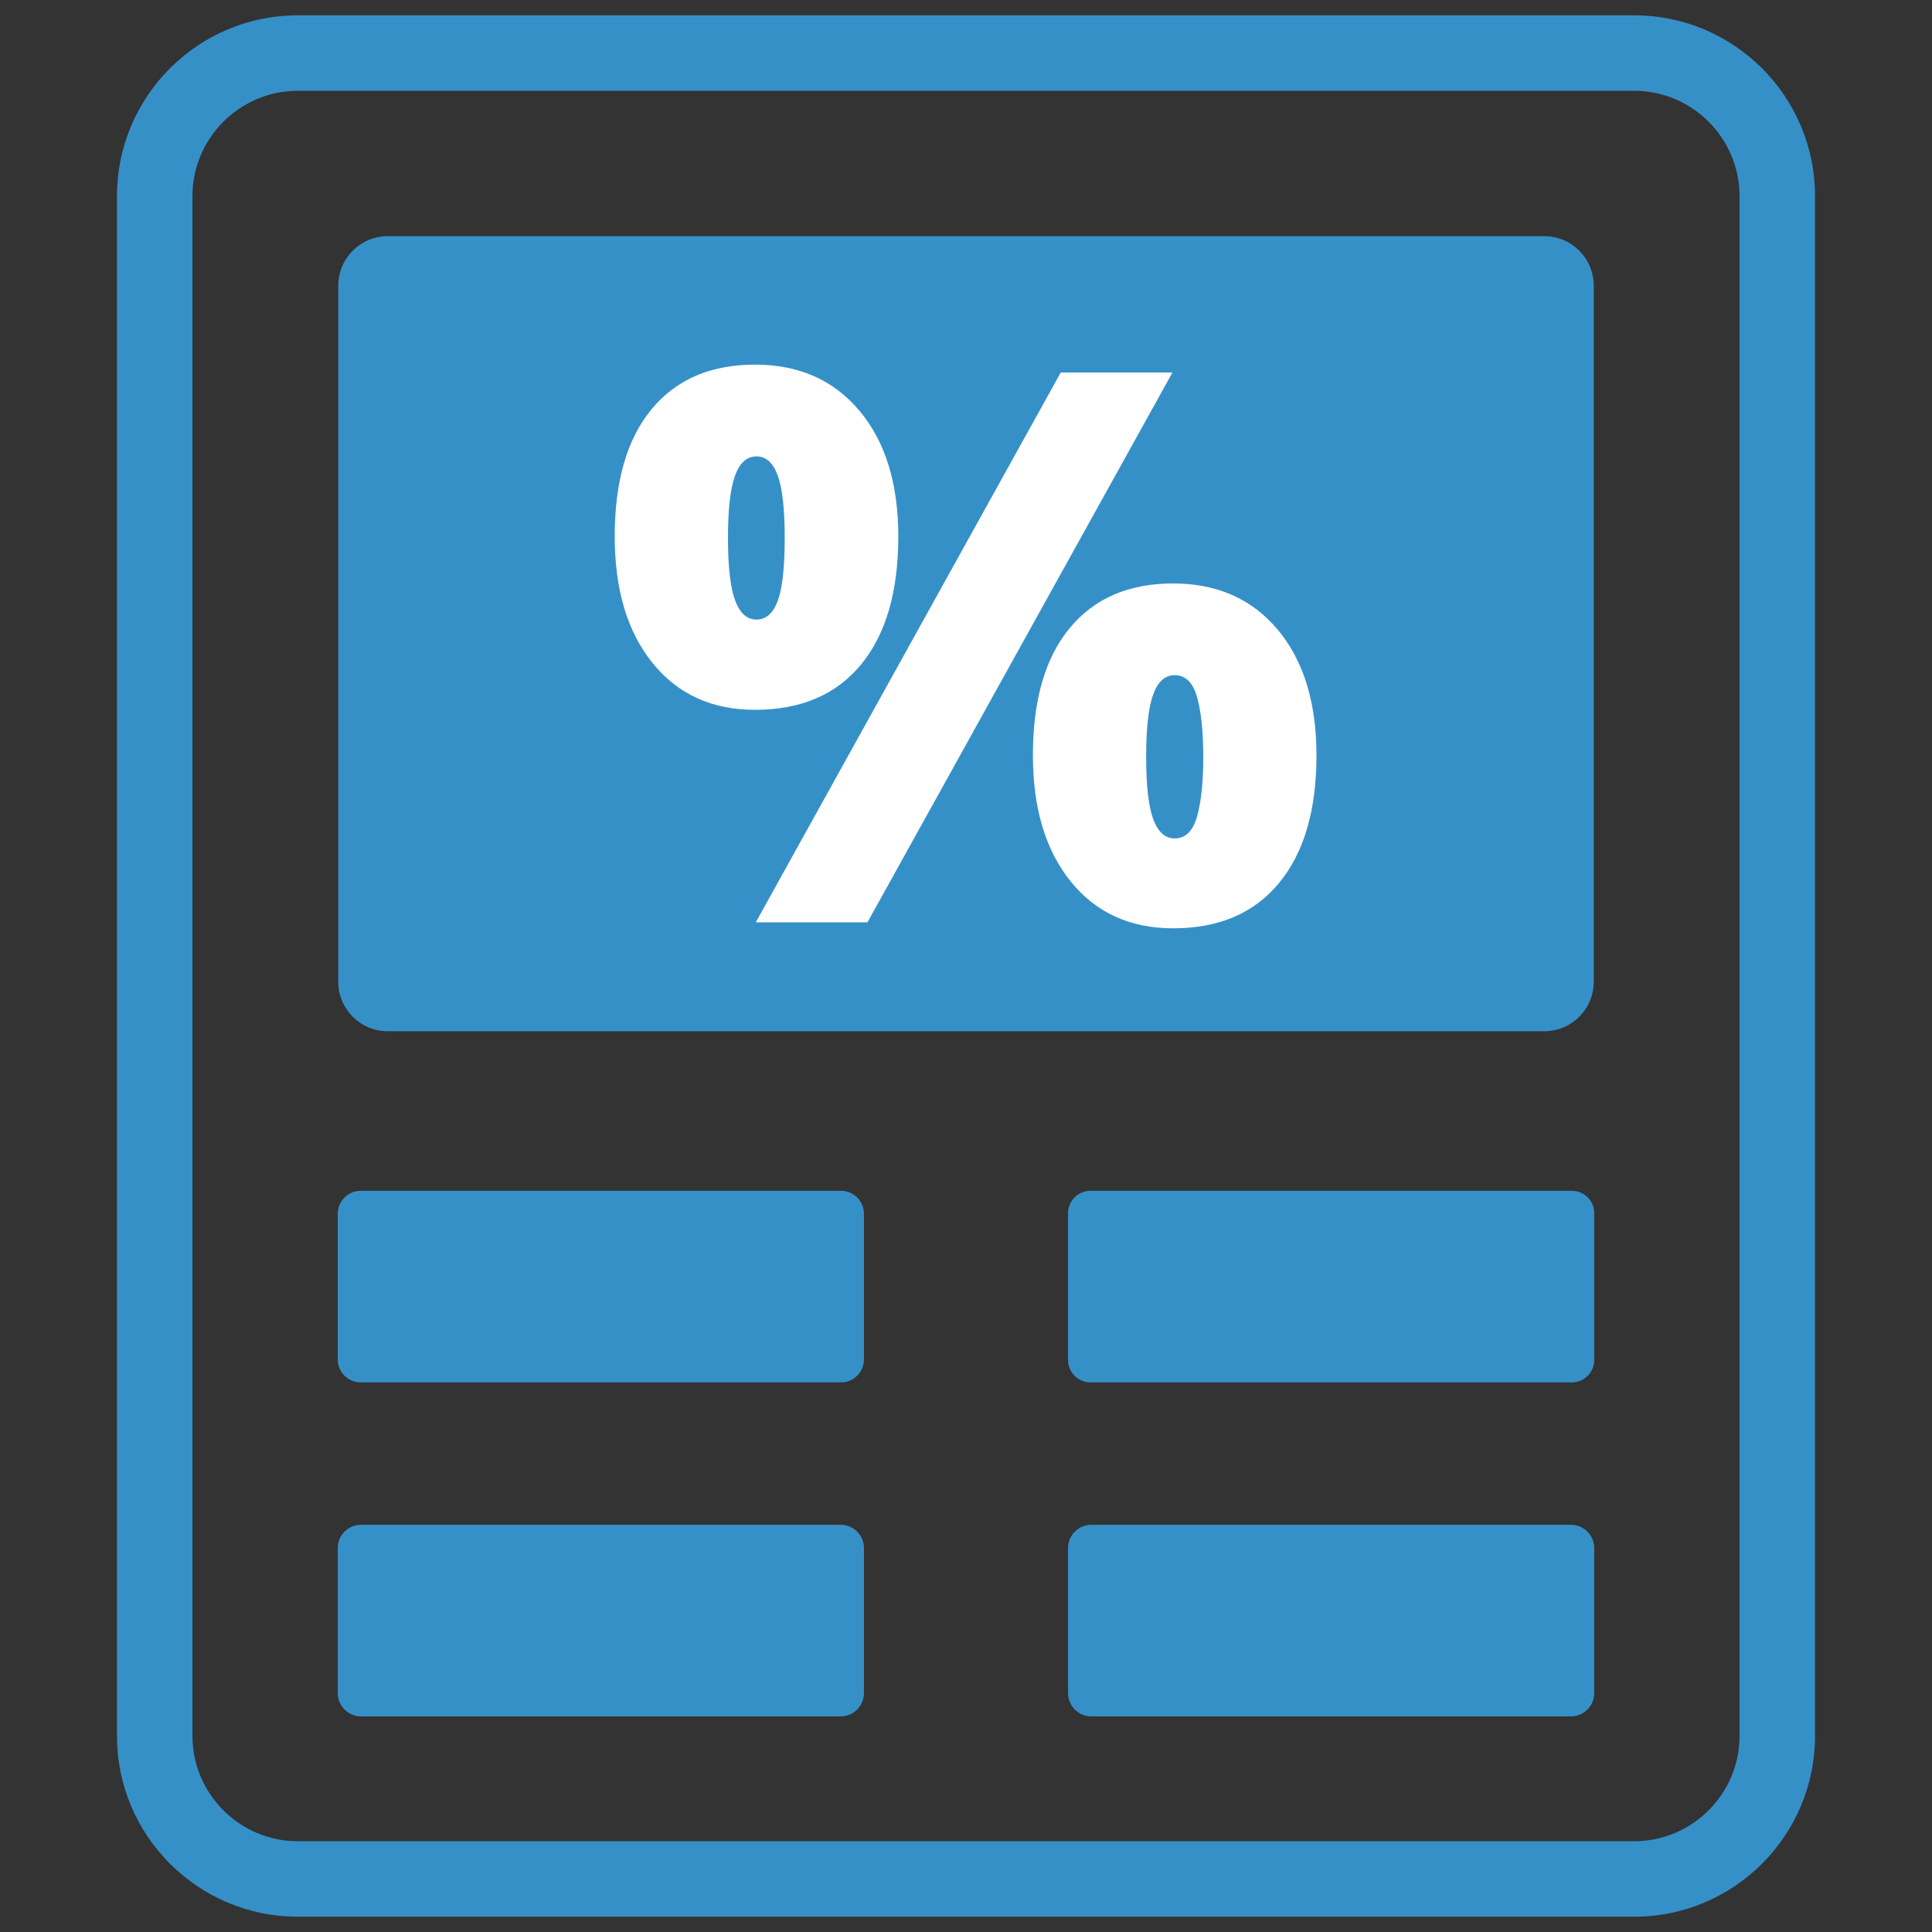 <?xml version="1.0" encoding="utf-8"?>
<!-- Generator: Adobe Illustrator 25.0.1, SVG Export Plug-In . SVG Version: 6.00 Build 0)  -->
<svg version="1.1" id="Layer_1" xmlns="http://www.w3.org/2000/svg" xmlns:xlink="http://www.w3.org/1999/xlink" x="0px" y="0px"
	 viewBox="0 0 512 512" style="enable-background:new 0 0 512 512;" xml:space="preserve">
<rect x="0" y="0" width="512" height="512" fill="#333333" stroke="none"/>
<style type="text/css">
	.st0{display:none;fill:none;stroke:#3690C8;stroke-width:20;stroke-miterlimit:10;}
	.st1{display:none;fill:none;stroke:#3690C8;stroke-width:10;stroke-miterlimit:10;}
	.st2{fill:#3690C8;}
	.st3{fill:#FFFFFF;}
</style>
<g id="Tax_Calculator">
	<g>
		<line class="st0" x1="41" y1="296" x2="471" y2="296"/>
		<rect x="74.5" y="47.53" class="st1" width="363" height="86"/>
		<path id="XMLID_1_" class="st2" d="M433.1,24.06c15.34,0,27.9,12.55,27.9,27.9v408.09c0,15.34-12.55,27.9-27.9,27.9H78.9
			c-15.34,0-27.9-12.55-27.9-27.9V51.96c0-15.34,12.55-27.9,27.9-27.9H433.1 M433.1,4.06H78.9C52.49,4.06,31,25.54,31,51.96v408.09
			c0,26.41,21.49,47.9,47.9,47.9h354.2c26.41,0,47.9-21.49,47.9-47.9V51.96C481,25.54,459.51,4.06,433.1,4.06L433.1,4.06z"/>
	</g>
	<g>
		<g>
			<g>
				<path class="st2" d="M222.87,366.35H95.59c-3.36,0-6.09-2.73-6.09-6.09v-38.6c0-3.36,2.73-6.09,6.09-6.09h127.28
					c3.36,0,6.09,2.73,6.09,6.09v38.6C228.96,363.62,226.23,366.35,222.87,366.35z"/>
				<path class="st2" d="M416.54,366.35H288.99c-3.29,0-5.95-2.66-5.95-5.95v-38.88c0-3.29,2.66-5.95,5.95-5.95h127.55
					c3.29,0,5.95,2.66,5.95,5.95v38.88C422.49,363.68,419.83,366.35,416.54,366.35z"/>
				<path class="st2" d="M416.31,454.86H289.22c-3.41,0-6.18-2.77-6.18-6.18v-38.42c0-3.41,2.77-6.18,6.18-6.18h127.09
					c3.41,0,6.18,2.77,6.18,6.18v38.42C422.49,452.09,419.73,454.86,416.31,454.86z"/>
				<path class="st2" d="M222.78,454.86H95.69c-3.41,0-6.18-2.77-6.18-6.18v-38.42c0-3.41,2.77-6.18,6.18-6.18h127.09
					c3.41,0,6.18,2.77,6.18,6.18v38.42C228.96,452.09,226.19,454.86,222.78,454.86z"/>
			</g>
			<path class="st2" d="M409.24,273.29H102.76c-7.24,0-13.12-5.87-13.12-13.12V75.71c0-7.24,5.87-13.12,13.12-13.12h306.48
				c7.24,0,13.12,5.87,13.12,13.12v184.46C422.36,267.42,416.49,273.29,409.24,273.29z"/>
		</g>
		<g>
			<path class="st3" d="M238.06,142.17c0,14.62-3.29,25.93-9.87,33.93c-6.58,8.01-15.95,12.01-28.1,12.01
				c-11.43,0-20.48-4.14-27.16-12.41c-6.68-8.27-10.02-19.45-10.02-33.53c0-14.62,3.25-25.86,9.77-33.73
				c6.51-7.87,15.65-11.81,27.41-11.81c11.63,0,20.86,4.09,27.7,12.26C234.64,117.06,238.06,128.16,238.06,142.17z M192.92,142.57
				c0,7.64,0.63,13.15,1.89,16.54c1.26,3.39,3.15,5.08,5.68,5.08c2.52,0,4.4-1.66,5.63-4.98c1.23-3.32,1.84-8.87,1.84-16.64
				c0-7.64-0.62-13.15-1.84-16.54c-1.23-3.39-3.11-5.08-5.63-5.08c-2.59,0-4.5,1.73-5.73,5.18
				C193.53,129.58,192.92,135.06,192.92,142.57z M310.71,98.72l-80.82,145.7h-29.6l80.82-145.7H310.71z M348.88,200.17
				c0,14.55-3.31,25.83-9.92,33.83c-6.61,8.01-15.96,12.01-28.05,12.01c-11.43,0-20.48-4.14-27.16-12.41s-10.02-19.42-10.02-33.44
				c0-14.62,3.25-25.86,9.77-33.73c6.51-7.87,15.65-11.81,27.41-11.81c11.62,0,20.86,4.09,27.71,12.26
				C345.46,175.06,348.88,186.16,348.88,200.17z M303.74,200.57c0,7.64,0.63,13.15,1.89,16.54c1.26,3.39,3.16,5.08,5.68,5.08
				c2.86,0,4.83-1.94,5.93-5.83c1.1-3.89,1.64-9.15,1.64-15.8c0-6.64-0.55-11.91-1.64-15.8c-1.1-3.89-3.07-5.83-5.93-5.83
				c-2.59,0-4.5,1.73-5.73,5.18C304.35,187.58,303.74,193.07,303.74,200.57z"/>
		</g>
	</g>
</g>
<g>
</g>
<g>
</g>
<g>
</g>
<g>
</g>
<g>
</g>
</svg>
